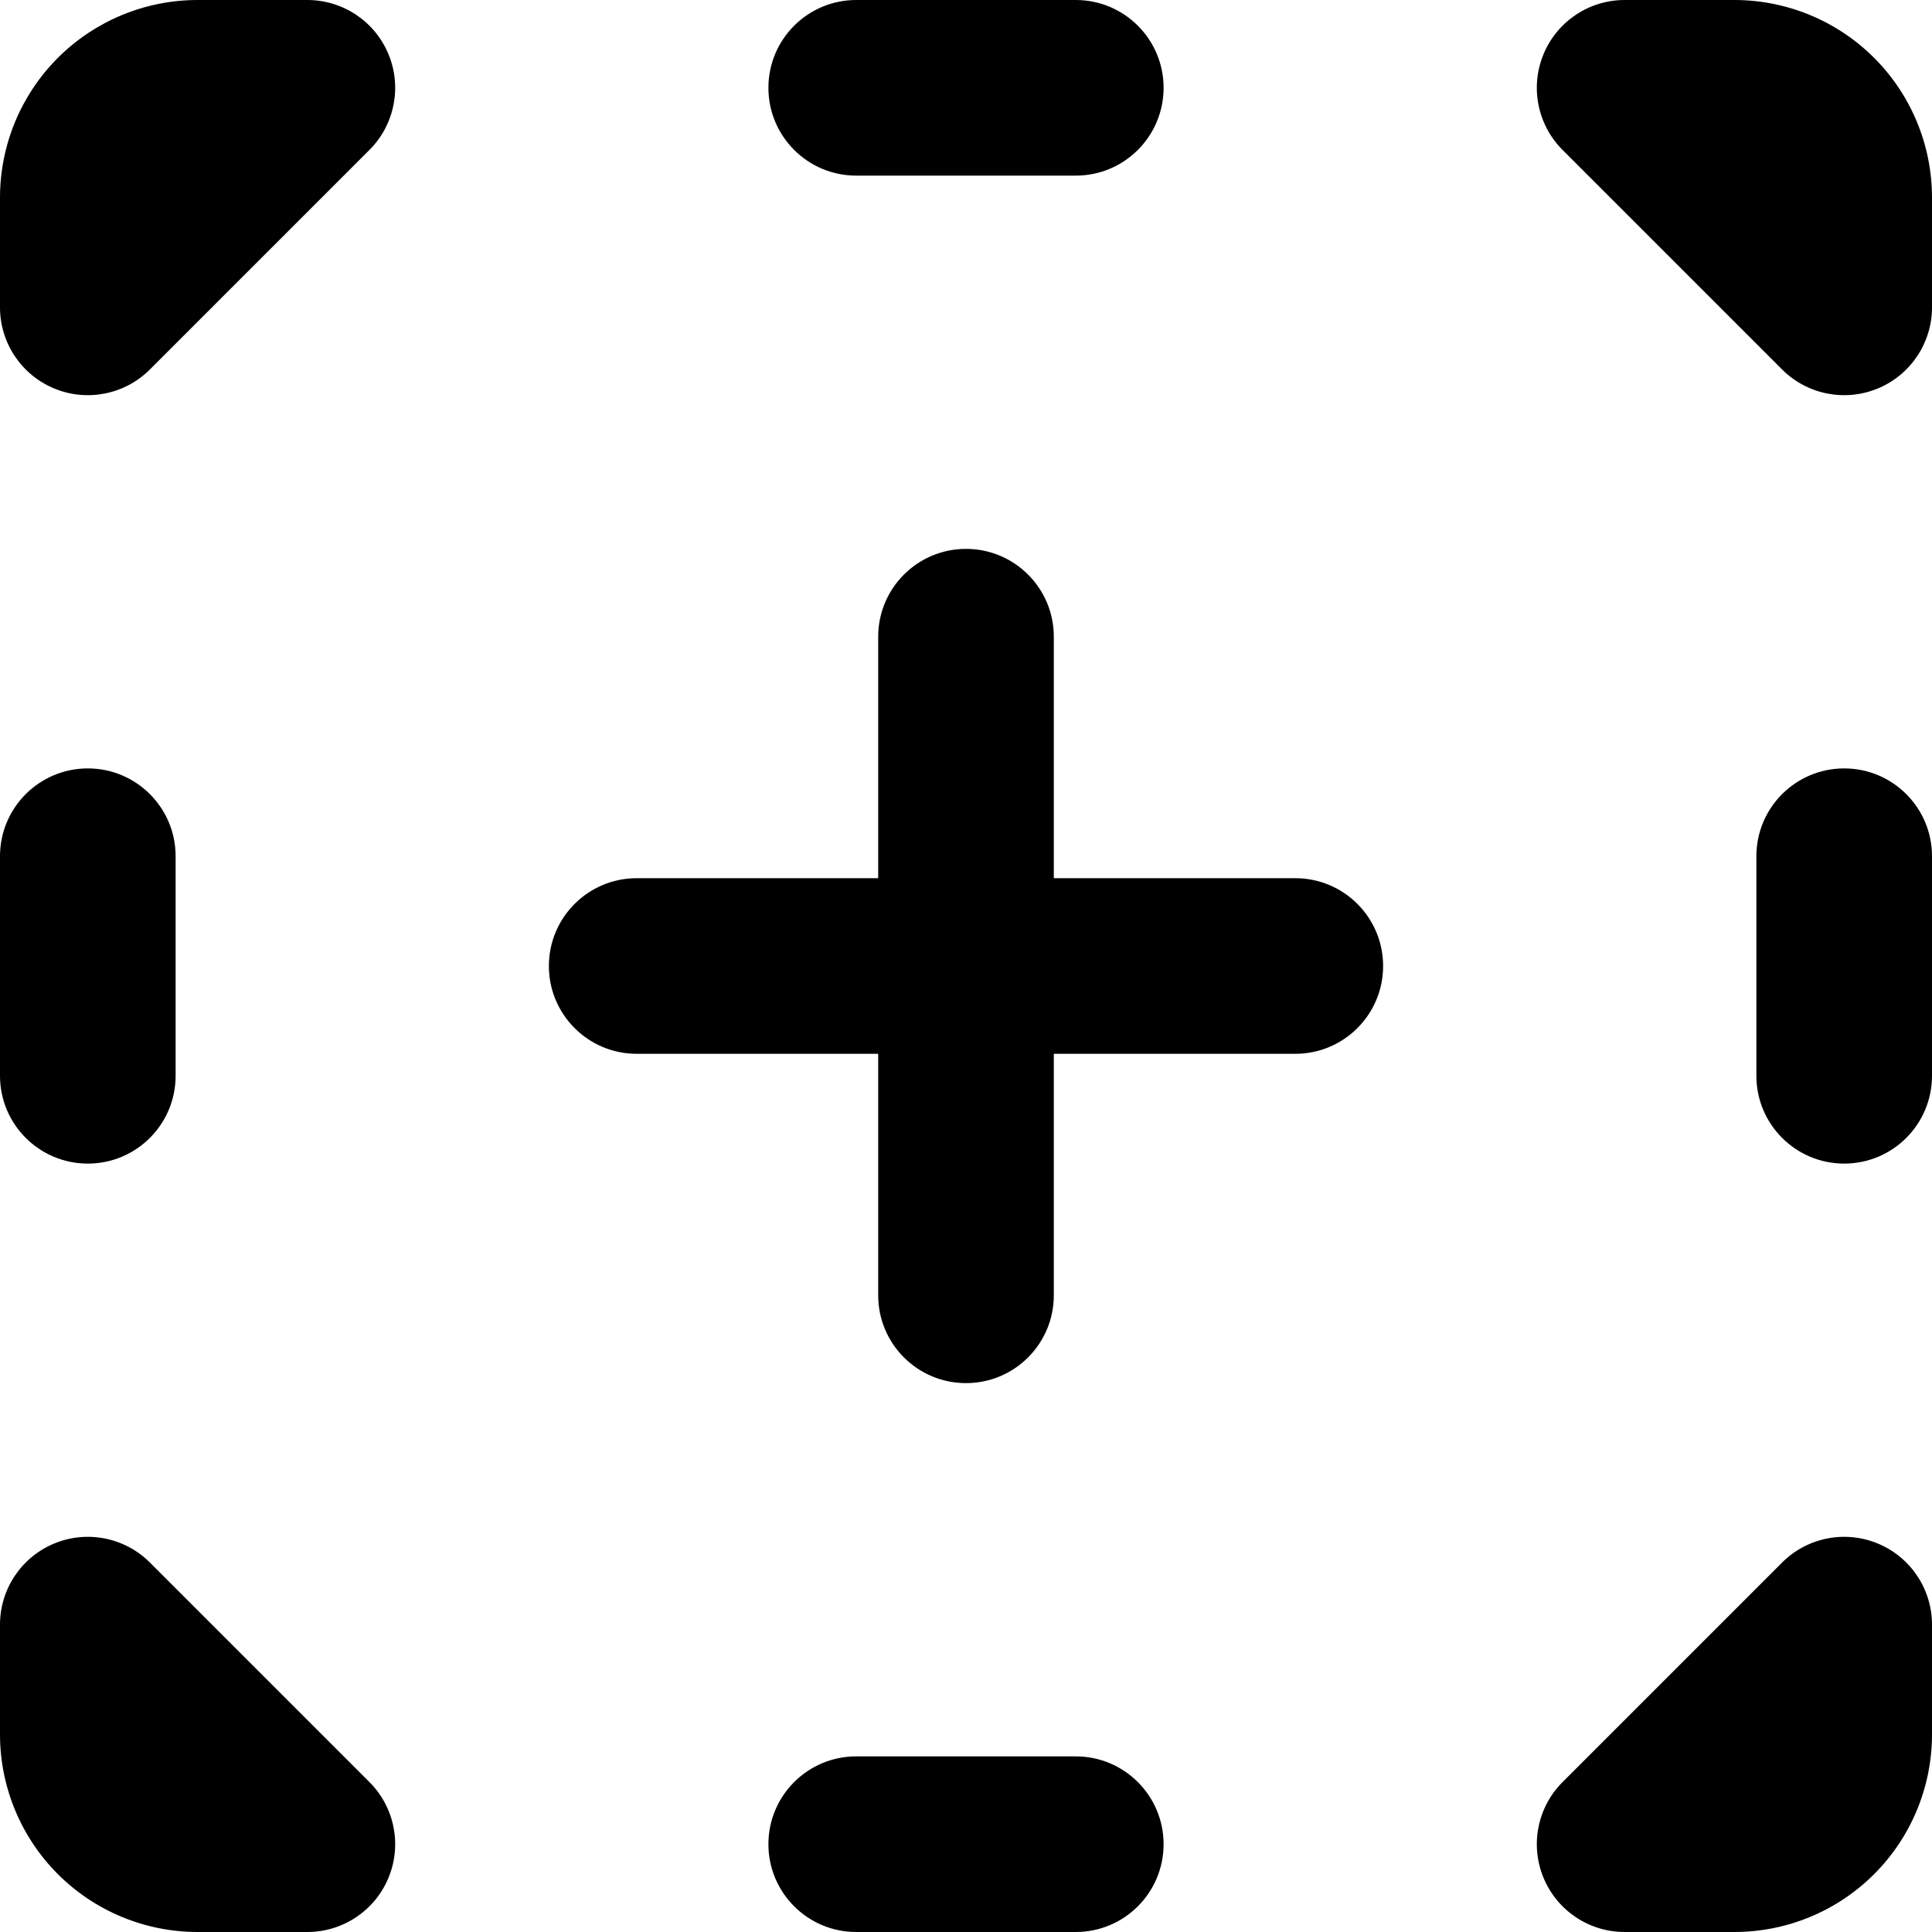 <svg width="40" height="40" viewBox="0 0 40 40" fill="inherit" xmlns="http://www.w3.org/2000/svg">
<path fill-rule="evenodd" clip-rule="evenodd" d="M4.091 0C3.006 0 1.965 0.431 1.198 1.198C0.431 1.965 0 3.006 0 4.091V6.364C0 7.099 0.443 7.762 1.122 8.043C1.802 8.325 2.584 8.169 3.104 7.649L7.649 3.104C8.169 2.584 8.325 1.802 8.043 1.122C7.762 0.443 7.099 0 6.364 0H4.091ZM17.727 0C16.723 0 15.909 0.814 15.909 1.818C15.909 2.822 16.723 3.636 17.727 3.636H22.273C23.277 3.636 24.091 2.822 24.091 1.818C24.091 0.814 23.277 0 22.273 0H17.727ZM33.636 0C32.901 0 32.238 0.443 31.957 1.122C31.675 1.802 31.831 2.584 32.351 3.104L36.896 7.649C37.416 8.169 38.198 8.325 38.878 8.043C39.557 7.762 40 7.099 40 6.364V4.091C40 3.006 39.569 1.965 38.802 1.198C38.035 0.431 36.994 0 35.909 0H33.636ZM3.636 17.727C3.636 16.723 2.822 15.909 1.818 15.909C0.814 15.909 0 16.723 0 17.727V22.273C0 23.277 0.814 24.091 1.818 24.091C2.822 24.091 3.636 23.277 3.636 22.273V17.727ZM40 17.727C40 16.723 39.186 15.909 38.182 15.909C37.178 15.909 36.364 16.723 36.364 17.727V22.273C36.364 23.277 37.178 24.091 38.182 24.091C39.186 24.091 40 23.277 40 22.273V17.727ZM3.104 32.351C2.584 31.831 1.802 31.675 1.122 31.957C0.443 32.238 0 32.901 0 33.636V35.909C0 36.994 0.431 38.035 1.198 38.802C1.965 39.569 3.006 40 4.091 40H6.364C7.099 40 7.762 39.557 8.043 38.878C8.325 38.198 8.169 37.416 7.649 36.896L3.104 32.351ZM40 33.636C40 32.901 39.557 32.238 38.878 31.957C38.198 31.675 37.416 31.831 36.896 32.351L32.351 36.896C31.831 37.416 31.675 38.198 31.957 38.878C32.238 39.557 32.901 40 33.636 40H35.909C36.994 40 38.035 39.569 38.802 38.802C39.569 38.035 40 36.994 40 35.909V33.636ZM17.727 36.364C16.723 36.364 15.909 37.178 15.909 38.182C15.909 39.186 16.723 40 17.727 40H22.273C23.277 40 24.091 39.186 24.091 38.182C24.091 37.178 23.277 36.364 22.273 36.364H17.727ZM20 11.364C21.004 11.364 21.818 12.178 21.818 13.182V18.182H26.818C27.822 18.182 28.636 18.996 28.636 20C28.636 21.004 27.822 21.818 26.818 21.818H21.818V26.818C21.818 27.822 21.004 28.636 20 28.636C18.996 28.636 18.182 27.822 18.182 26.818V21.818H13.182C12.178 21.818 11.364 21.004 11.364 20C11.364 18.996 12.178 18.182 13.182 18.182H18.182V13.182C18.182 12.178 18.996 11.364 20 11.364Z" />
</svg>
